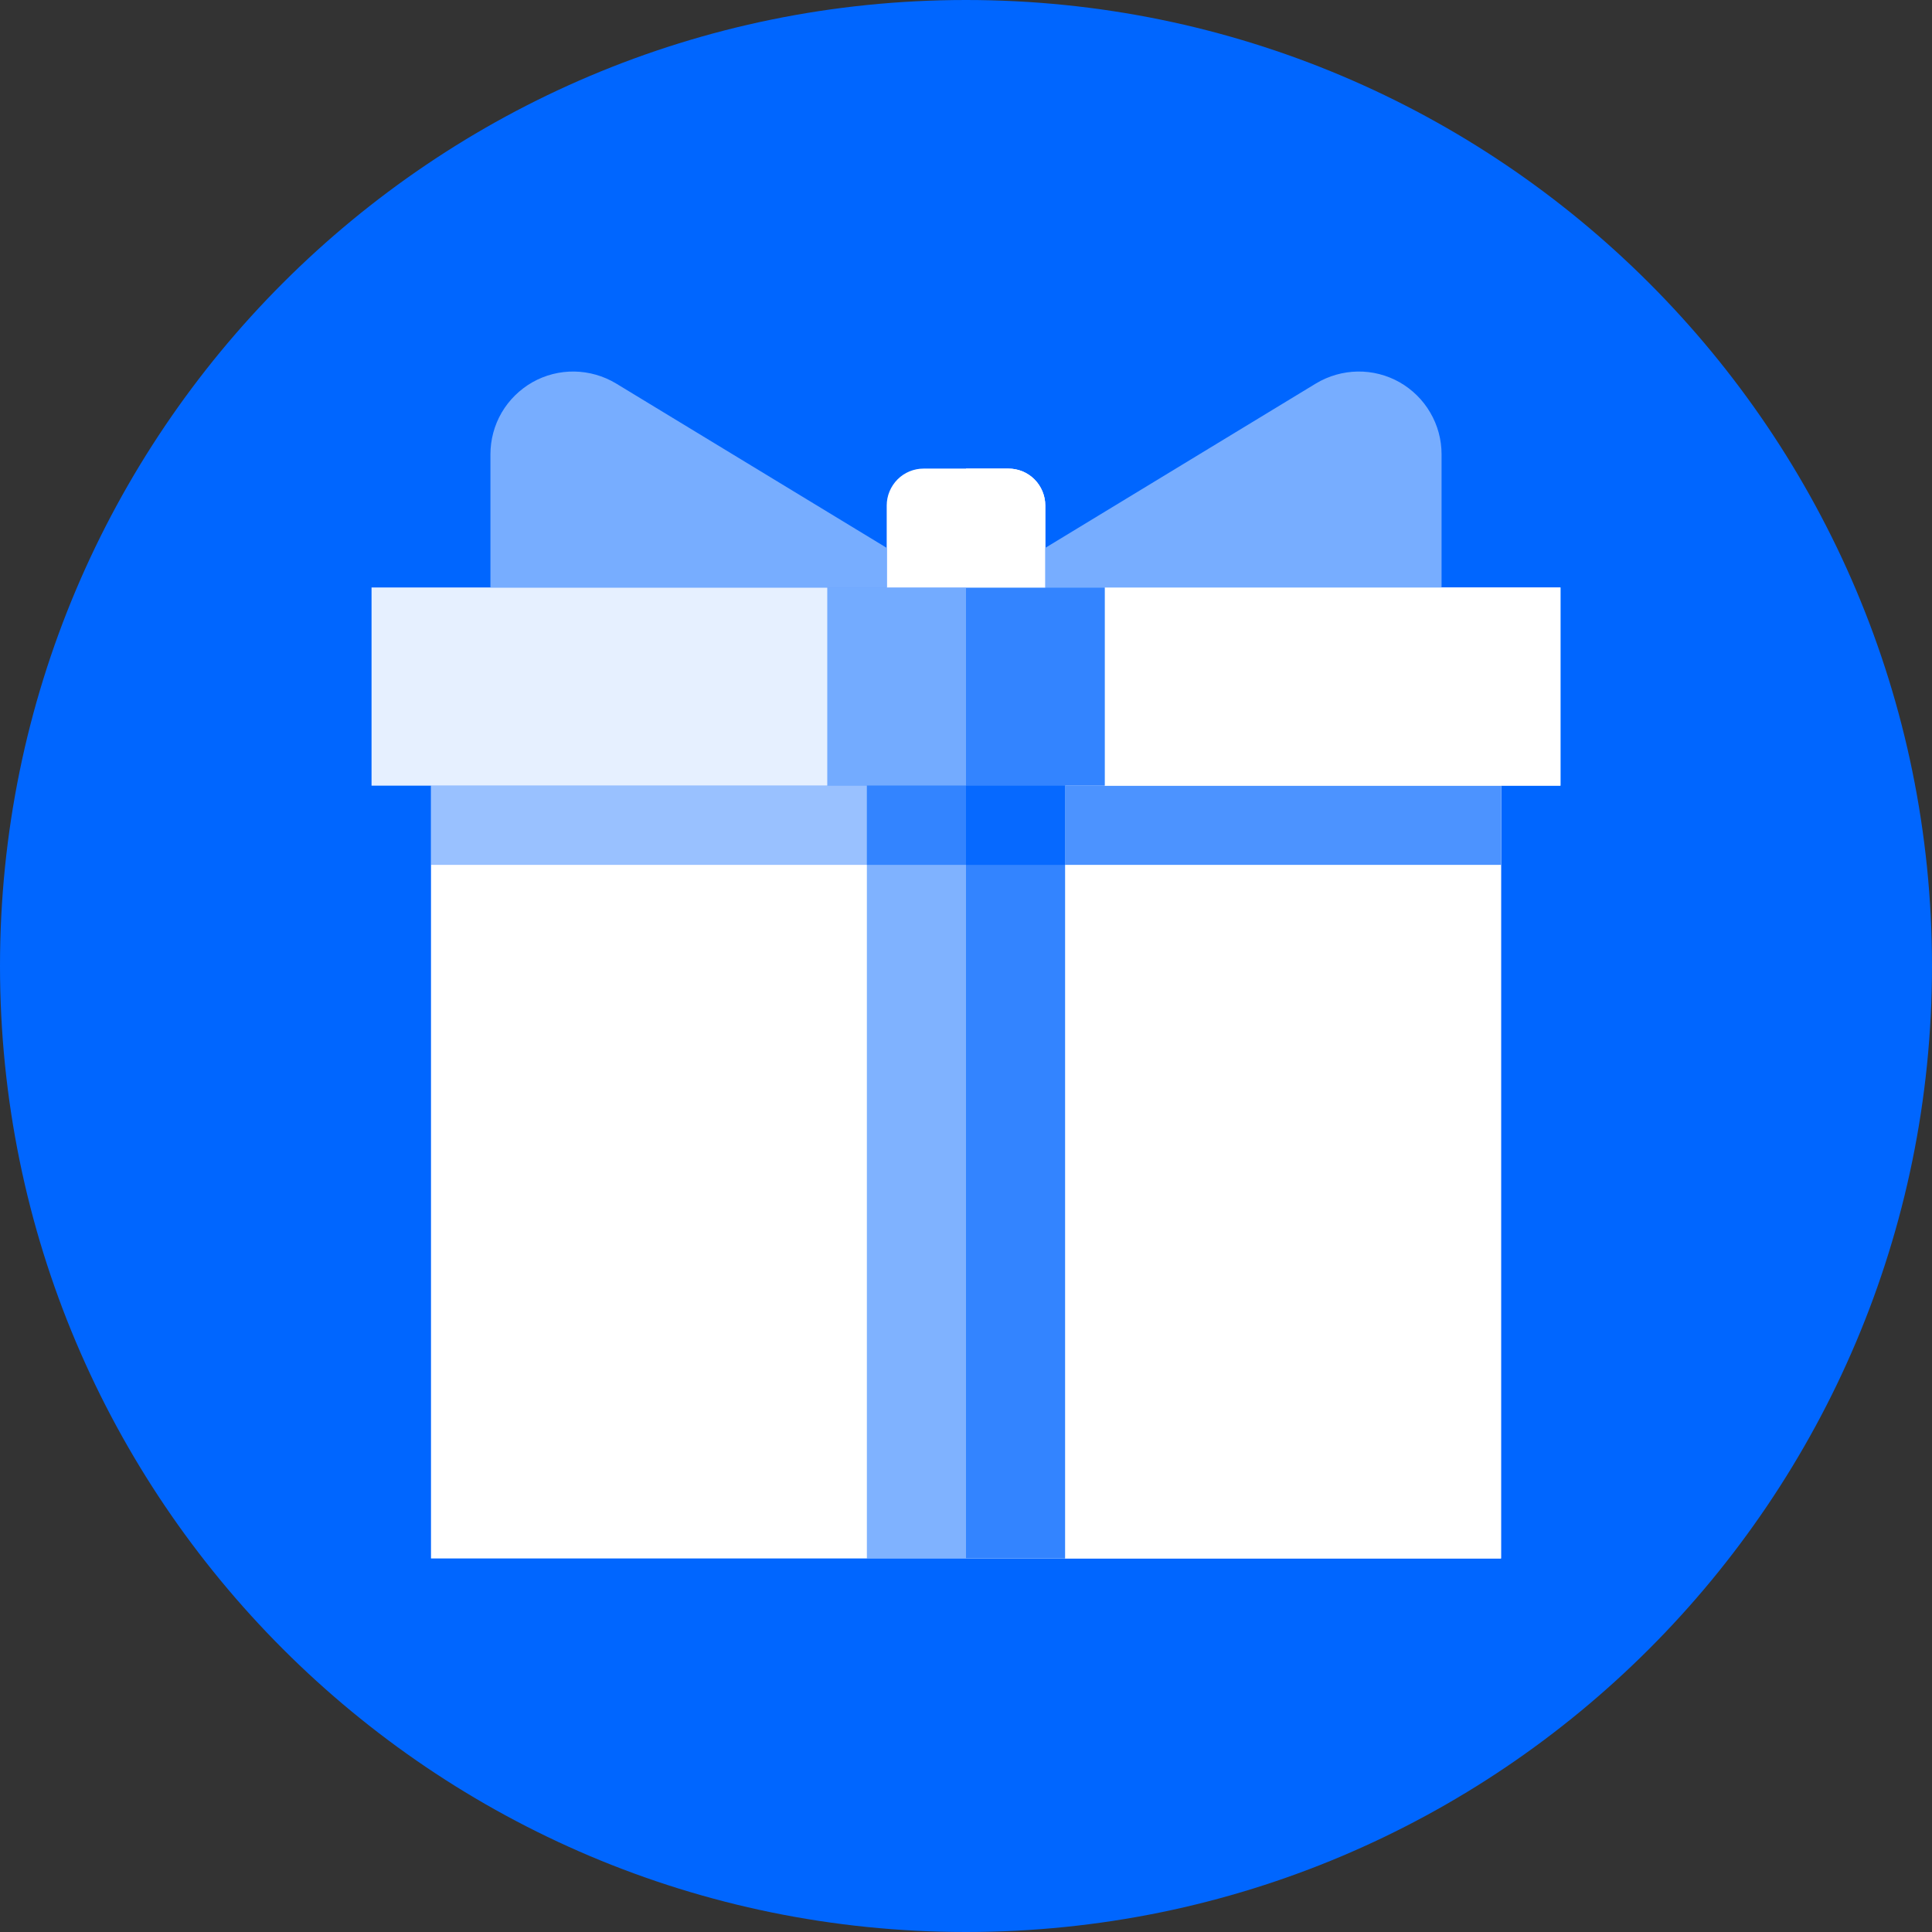 <svg width="26" height="26" viewBox="0 0 26 26" fill="none" xmlns="http://www.w3.org/2000/svg">
<rect x="0" y="0" width="26" height="26" fill="#333333" stroke="none"/>
<path d="M26 13C26 20.179 20.179 26 12.999 26C5.821 26 0 20.179 0 13C0 5.821 5.821 0 12.999 0C20.179 0 26 5.821 26 13Z" fill="#0066FF"/>
<path d="M5.8 20.973V10.573H11.892H14.108H20.2V20.973H5.8Z" fill="white"/>
<path d="M13 20.973V10.573H16.046H17.154H20.2V20.973H13Z" fill="white"/>
<path opacity="0.7" d="M14.334 11.639V10.573H16.816H17.718H20.2V11.639H14.334Z" fill="#0066FF"/>
<path opacity="0.4" d="M5.8 11.639V10.573H8.282H9.185H11.667V11.639H5.8Z" fill="#0066FF"/>
<path opacity="0.9" d="M5 7.906H21V10.573H5V7.906Z" fill="white"/>
<path d="M13 7.906H21V10.573H13V7.906Z" fill="white"/>
<path opacity="0.5" d="M11.133 7.906H14.867V10.573H11.133V7.906Z" fill="#0066FF"/>
<path opacity="0.6" d="M13 7.906H14.867V10.573H13V7.906Z" fill="#0066FF"/>
<path d="M12.43 6.306H13.57C13.702 6.306 13.828 6.358 13.921 6.451C14.014 6.545 14.067 6.671 14.067 6.803V7.906H11.933V6.803C11.933 6.671 11.986 6.545 12.079 6.451C12.172 6.358 12.298 6.306 12.43 6.306Z" fill="white"/>
<path d="M14.067 6.802V7.906H13V6.306H13.571C13.636 6.306 13.7 6.319 13.761 6.343C13.821 6.368 13.876 6.405 13.922 6.451C13.968 6.497 14.004 6.552 14.029 6.612C14.054 6.672 14.067 6.737 14.067 6.802Z" fill="white"/>
<path d="M6.6 7.906V6.114C6.6 5.917 6.652 5.723 6.751 5.553C6.851 5.382 6.994 5.242 7.165 5.144C7.337 5.047 7.531 4.997 7.729 5C7.926 5.003 8.119 5.058 8.288 5.159L11.933 7.373V7.906H6.6Z" fill="#77ADFF"/>
<path opacity="0.5" d="M11.666 10.573H14.333V20.973H11.666V10.573Z" fill="#0066FF"/>
<path opacity="0.6" d="M13 10.573H14.333V20.973H13V10.573Z" fill="#0066FF"/>
<path opacity="0.6" d="M11.666 10.573H14.333V11.639H11.666V10.573Z" fill="#0066FF"/>
<path opacity="0.7" d="M13 10.573H14.333V11.639H13V10.573Z" fill="#0066FF"/>
<path d="M14.067 7.906V7.373L17.712 5.159C17.881 5.058 18.074 5.003 18.271 5C18.468 4.997 18.663 5.047 18.835 5.144C19.006 5.242 19.149 5.382 19.248 5.553C19.348 5.723 19.4 5.917 19.4 6.114V7.906H14.067Z" fill="#77ADFF"/>
</svg>

